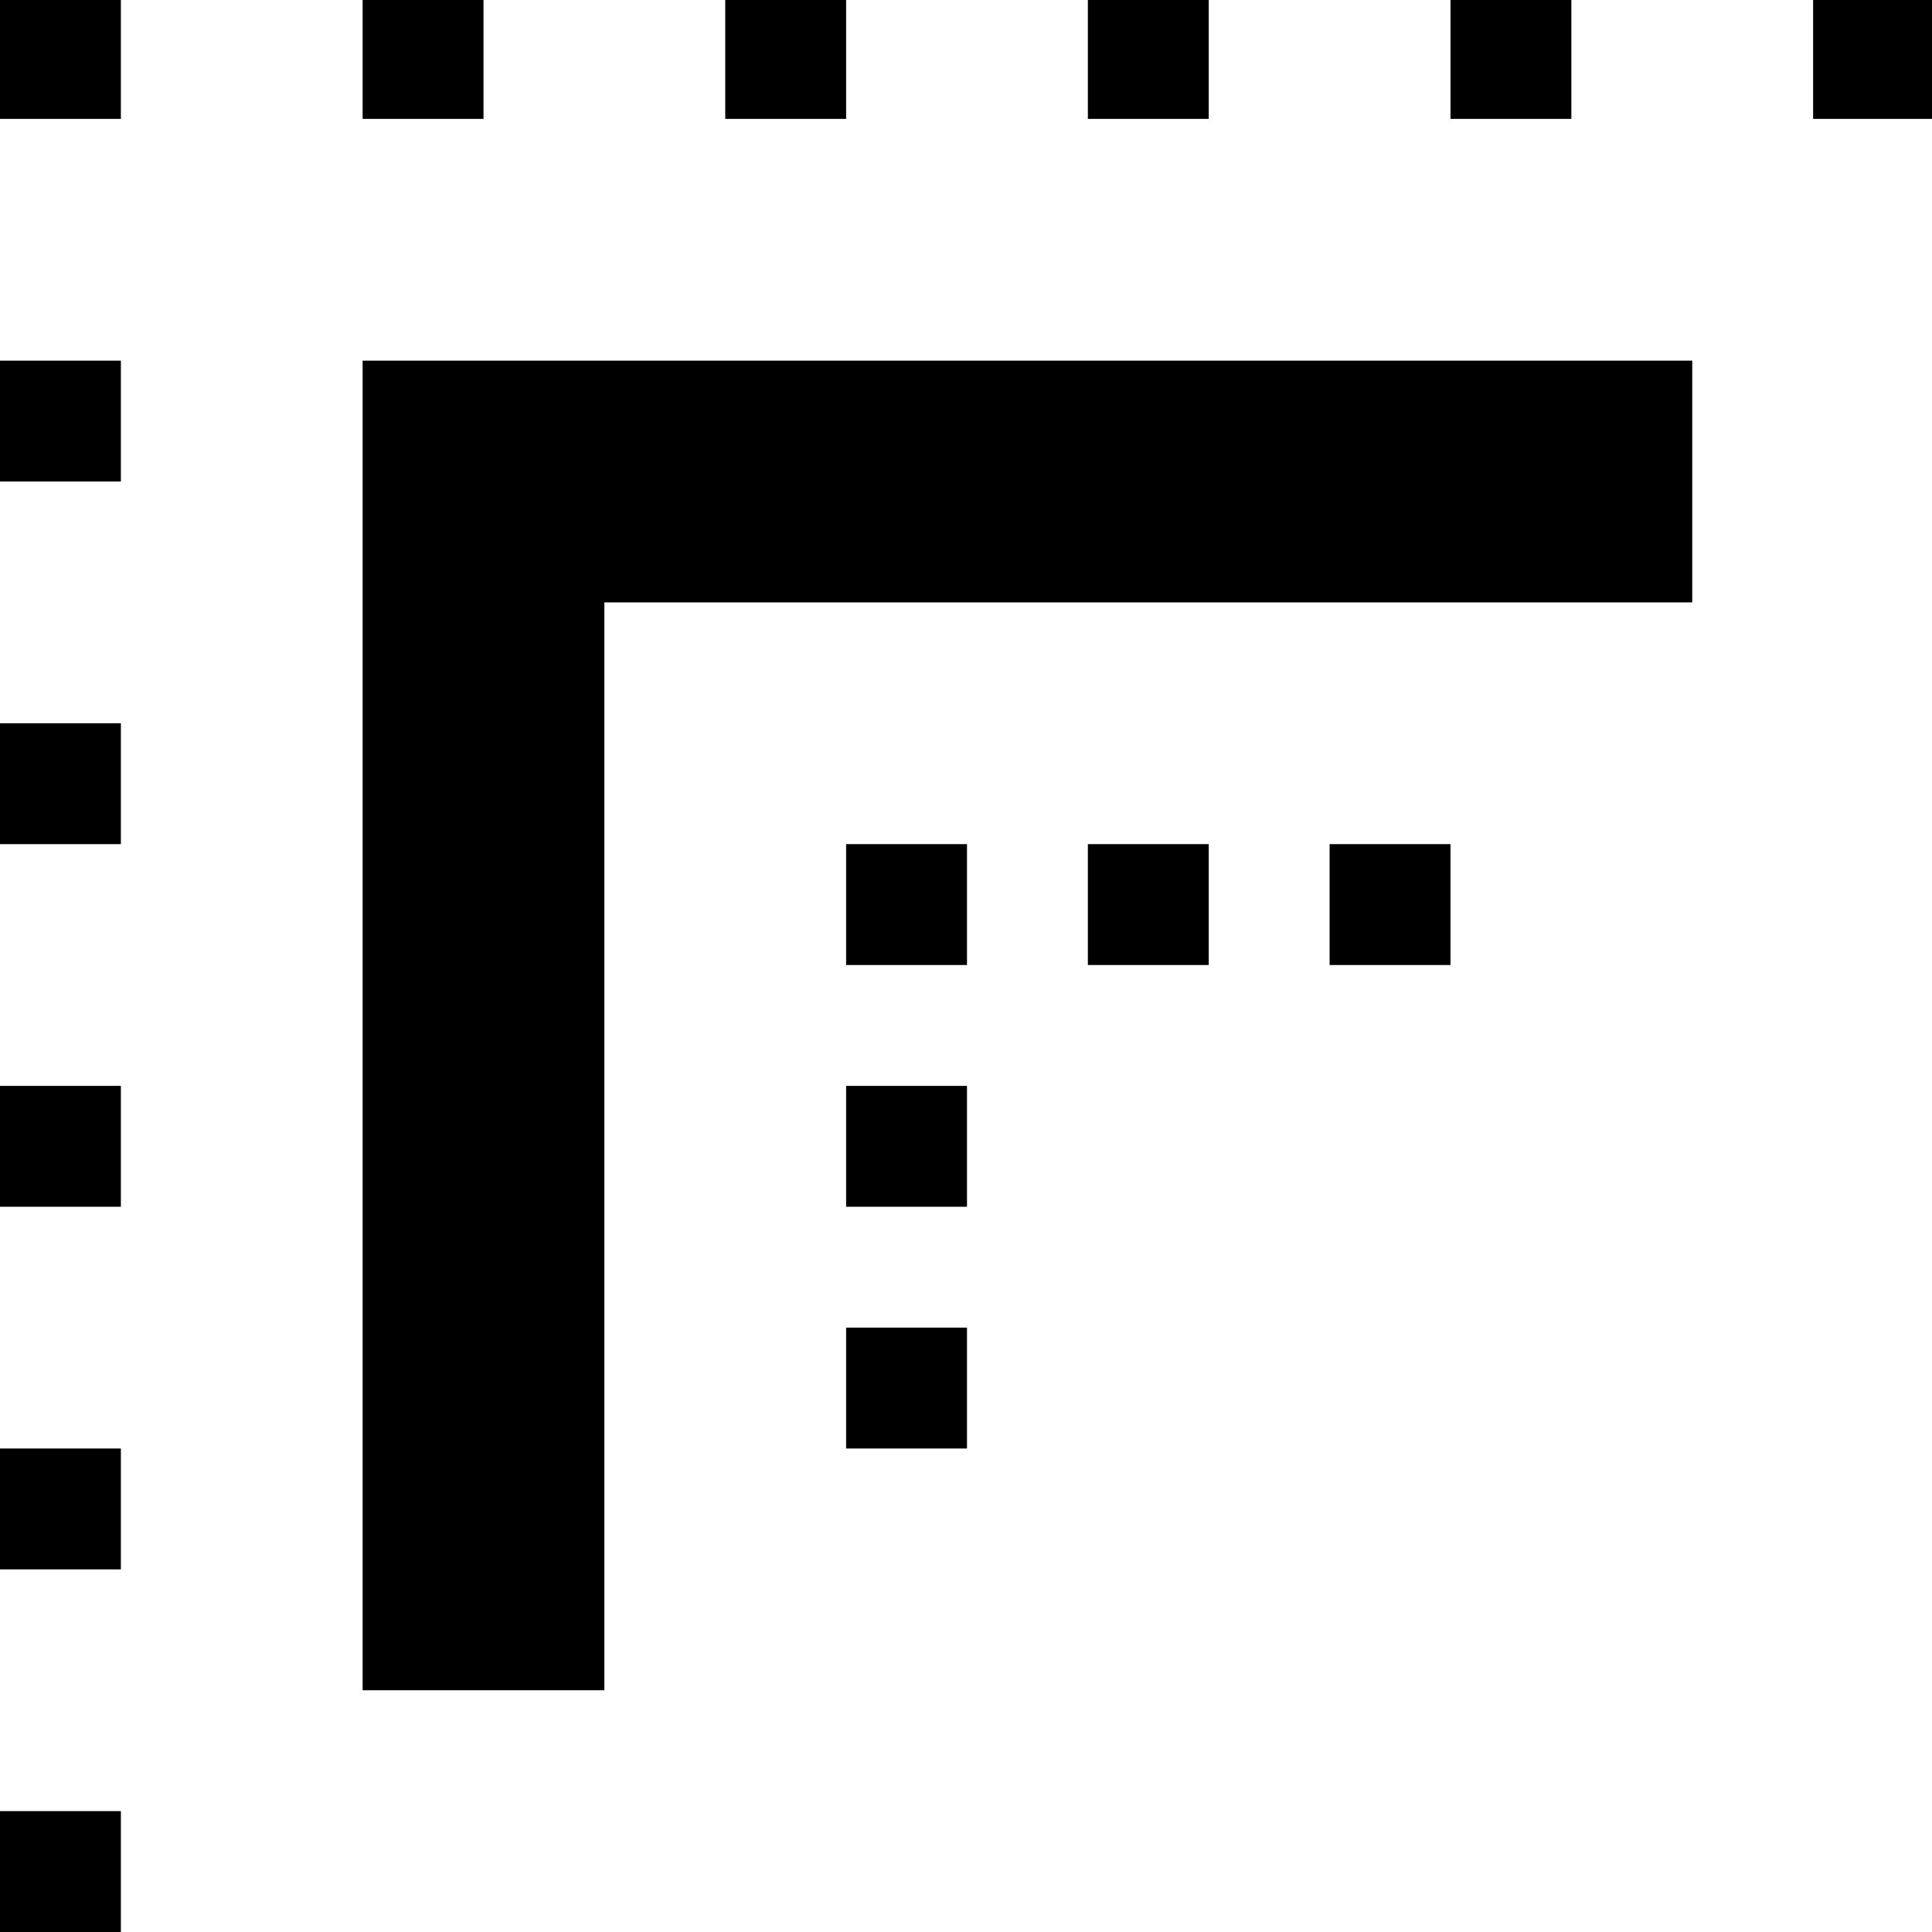 <?xml version="1.0" standalone="no"?>
<!DOCTYPE svg PUBLIC "-//W3C//DTD SVG 20010904//EN"
 "http://www.w3.org/TR/2001/REC-SVG-20010904/DTD/svg10.dtd">
<svg version="1.0" xmlns="http://www.w3.org/2000/svg"
 width="468pt" height="468pt" viewBox="0 0 468 468"
 preserveAspectRatio="xMidYMid meet">
<g transform="translate(0,468) scale(0.366,-0.366)"
fill="#000000" stroke="none">
<path d="M0 1240 l0 -40 40 0 40 0 0 40 0 40 -40 0 -40 0 0 -40z"/>
<path d="M240 1240 l0 -40 40 0 40 0 0 40 0 40 -40 0 -40 0 0 -40z"/>
<path d="M480 1240 l0 -40 40 0 40 0 0 40 0 40 -40 0 -40 0 0 -40z"/>
<path d="M720 1240 l0 -40 40 0 40 0 0 40 0 40 -40 0 -40 0 0 -40z"/>
<path d="M960 1240 l0 -40 40 0 40 0 0 40 0 40 -40 0 -40 0 0 -40z"/>
<path d="M1200 1240 l0 -40 40 0 40 0 0 40 0 40 -40 0 -40 0 0 -40z"/>
<path d="M0 1000 l0 -40 40 0 40 0 0 40 0 40 -40 0 -40 0 0 -40z"/>
<path d="M240 600 l0 -440 80 0 80 0 0 360 0 360 360 0 360 0 0 80 0 80 -440
0 -440 0 0 -440z"/>
<path d="M0 760 l0 -40 40 0 40 0 0 40 0 40 -40 0 -40 0 0 -40z"/>
<path d="M560 680 l0 -40 40 0 40 0 0 40 0 40 -40 0 -40 0 0 -40z"/>
<path d="M720 680 l0 -40 40 0 40 0 0 40 0 40 -40 0 -40 0 0 -40z"/>
<path d="M880 680 l0 -40 40 0 40 0 0 40 0 40 -40 0 -40 0 0 -40z"/>
<path d="M0 520 l0 -40 40 0 40 0 0 40 0 40 -40 0 -40 0 0 -40z"/>
<path d="M560 520 l0 -40 40 0 40 0 0 40 0 40 -40 0 -40 0 0 -40z"/>
<path d="M560 360 l0 -40 40 0 40 0 0 40 0 40 -40 0 -40 0 0 -40z"/>
<path d="M0 280 l0 -40 40 0 40 0 0 40 0 40 -40 0 -40 0 0 -40z"/>
<path d="M0 40 l0 -40 40 0 40 0 0 40 0 40 -40 0 -40 0 0 -40z"/>
</g>
</svg>

